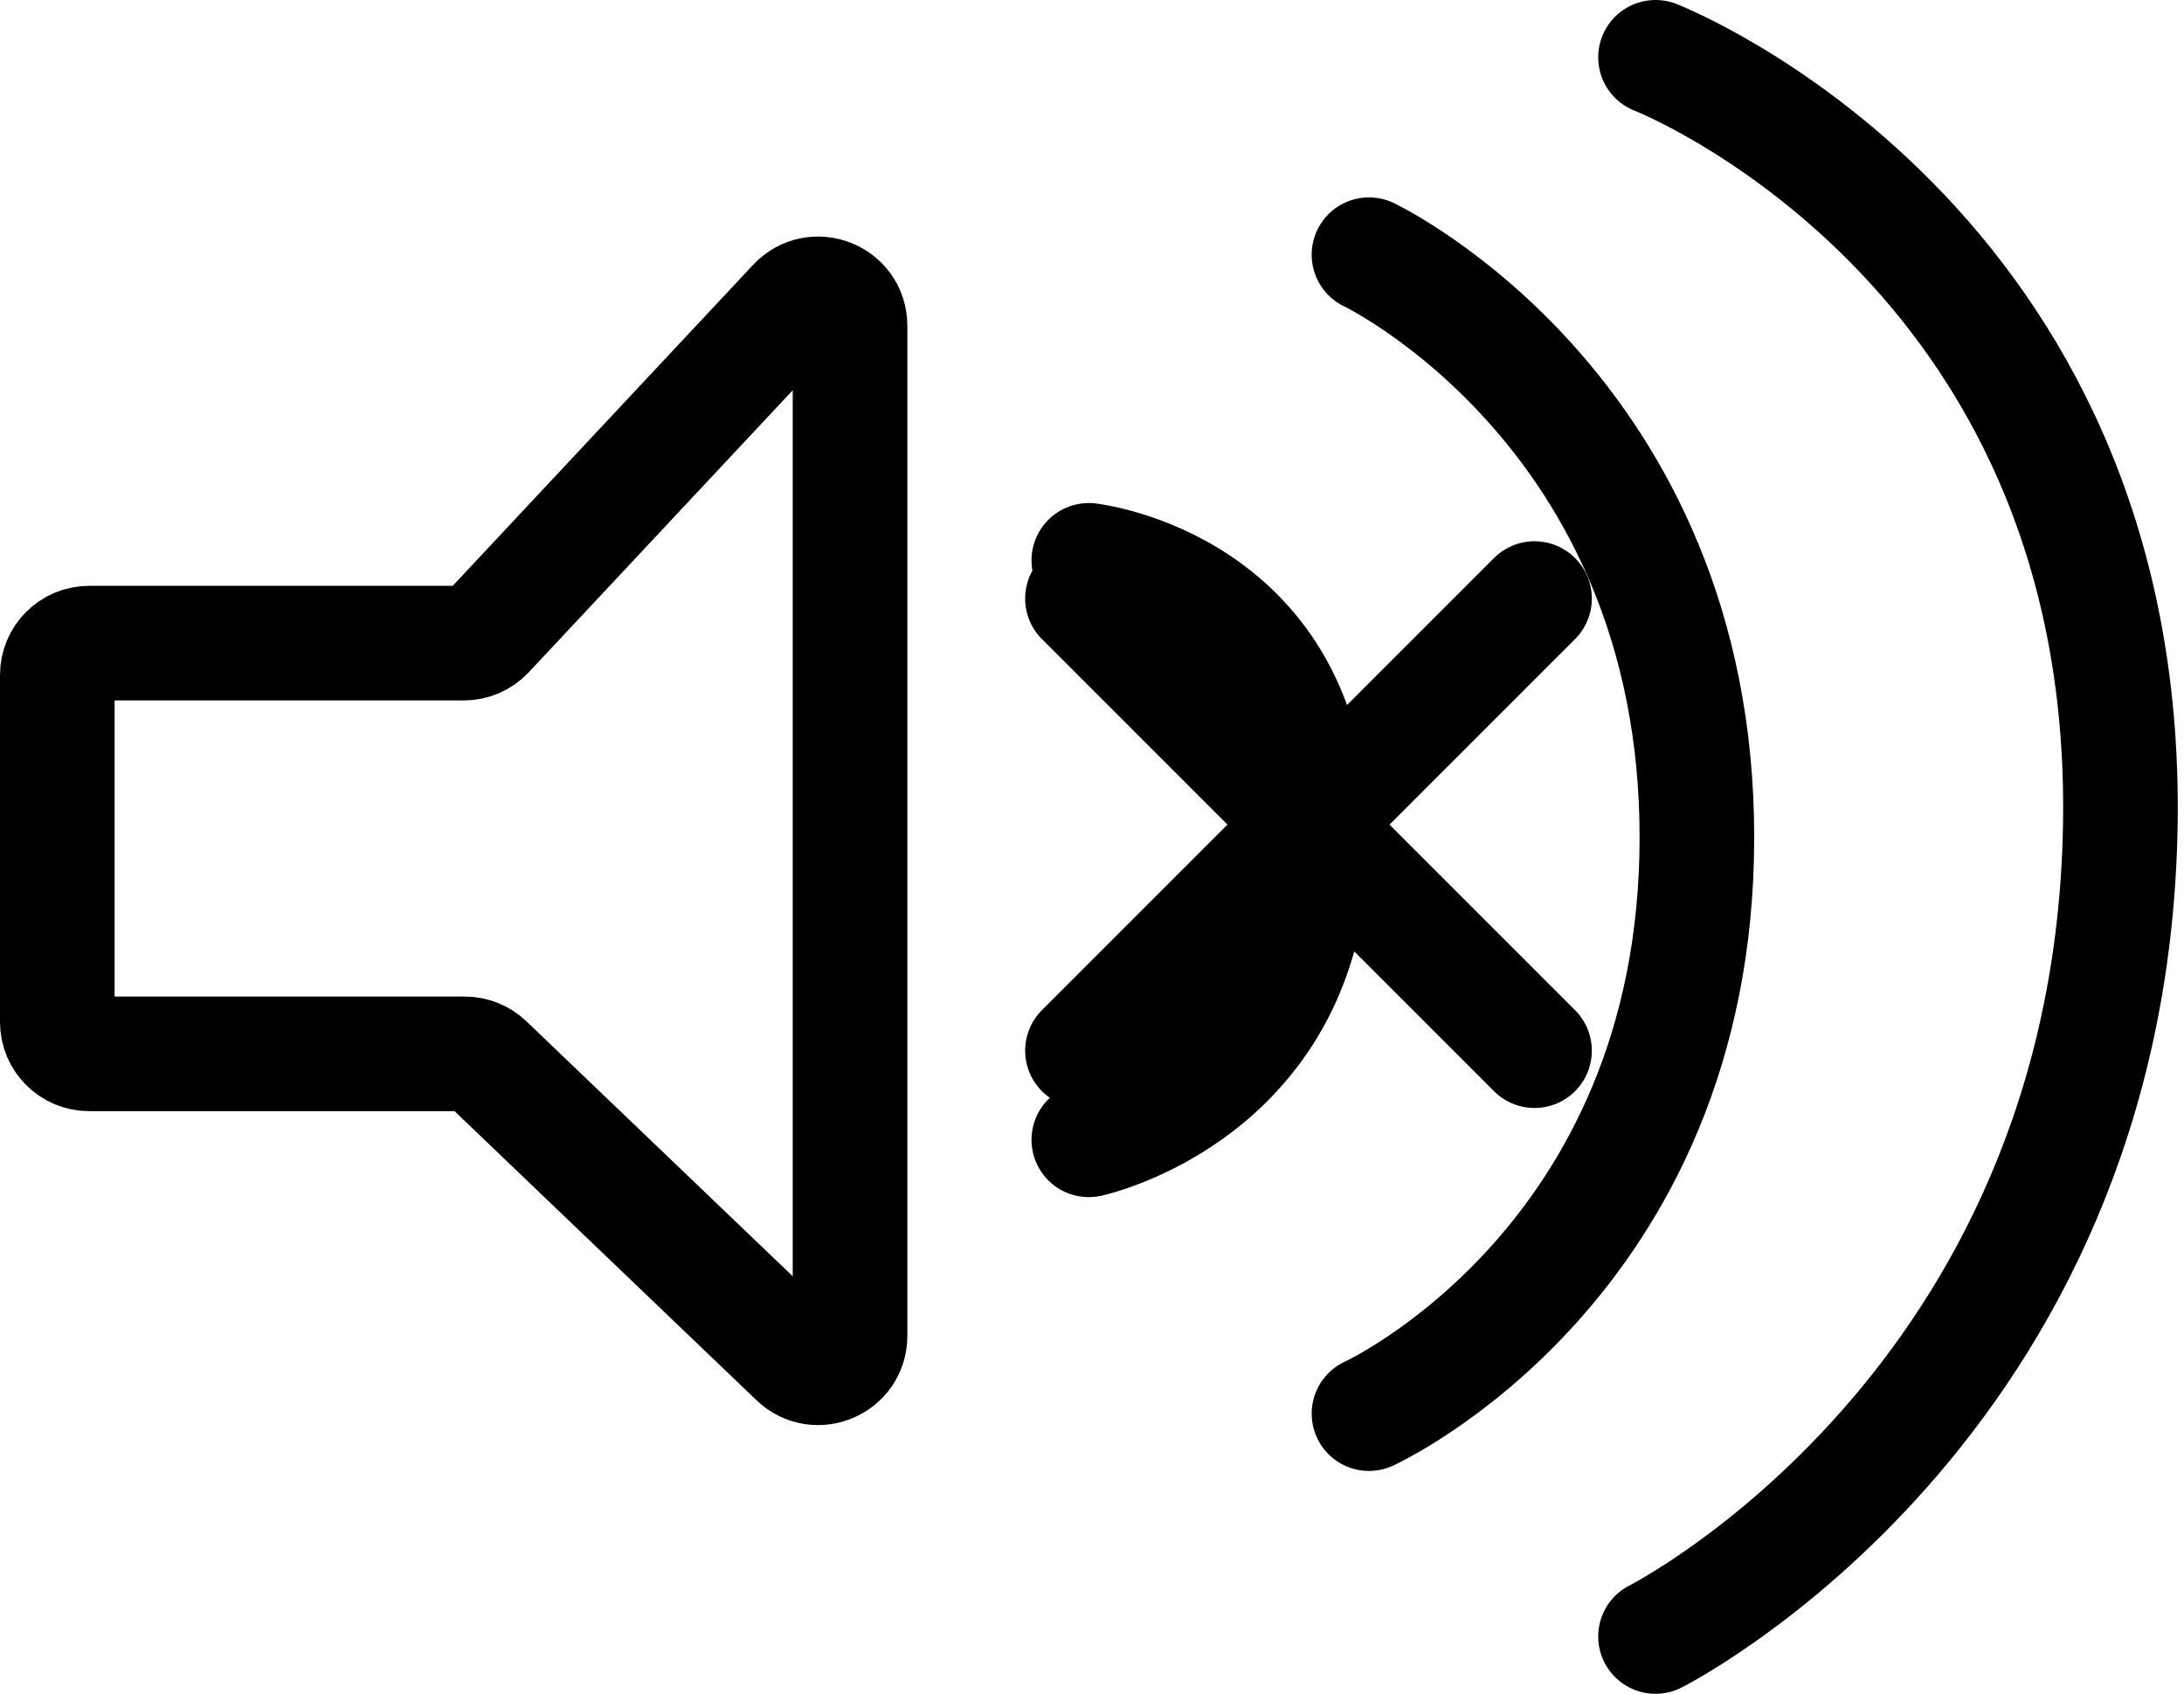 <svg width="343" height="266" viewBox="0 0 343 266" fill="none" xmlns="http://www.w3.org/2000/svg">
<path d="M9 160.5V106C9 103.239 11.239 101 14 101H72.832C74.215 101 75.537 100.427 76.482 99.417L124.85 47.742C127.948 44.431 133.5 46.624 133.5 51.159V209.792C133.5 214.194 128.222 216.448 125.042 213.404L76.45 166.888C75.519 165.997 74.281 165.5 72.993 165.5H14C11.239 165.5 9 163.261 9 160.5Z" stroke="black" stroke-width="18"/>
<path d="M171 179C171 179 206 171.45 206 131.712C206 91.974 171 88 171 88" stroke="black" stroke-width="18" stroke-linecap="round"/>
<path d="M215 222C215 222 266.5 198.5 266.5 131.5C266.5 64.5 215 40 215 40" stroke="black" stroke-width="18" stroke-linecap="round"/>
<path d="M260 257C260 257 331.5 221 333 129.5C334.5 38 260 9 260 9" stroke="black" stroke-width="18" stroke-linecap="round"/>
<path d="M170 94L241 165" stroke="black" stroke-width="18" stroke-linecap="round"/>
<path d="M241 94L170 165" stroke="black" stroke-width="18" stroke-linecap="round"/>
</svg>
